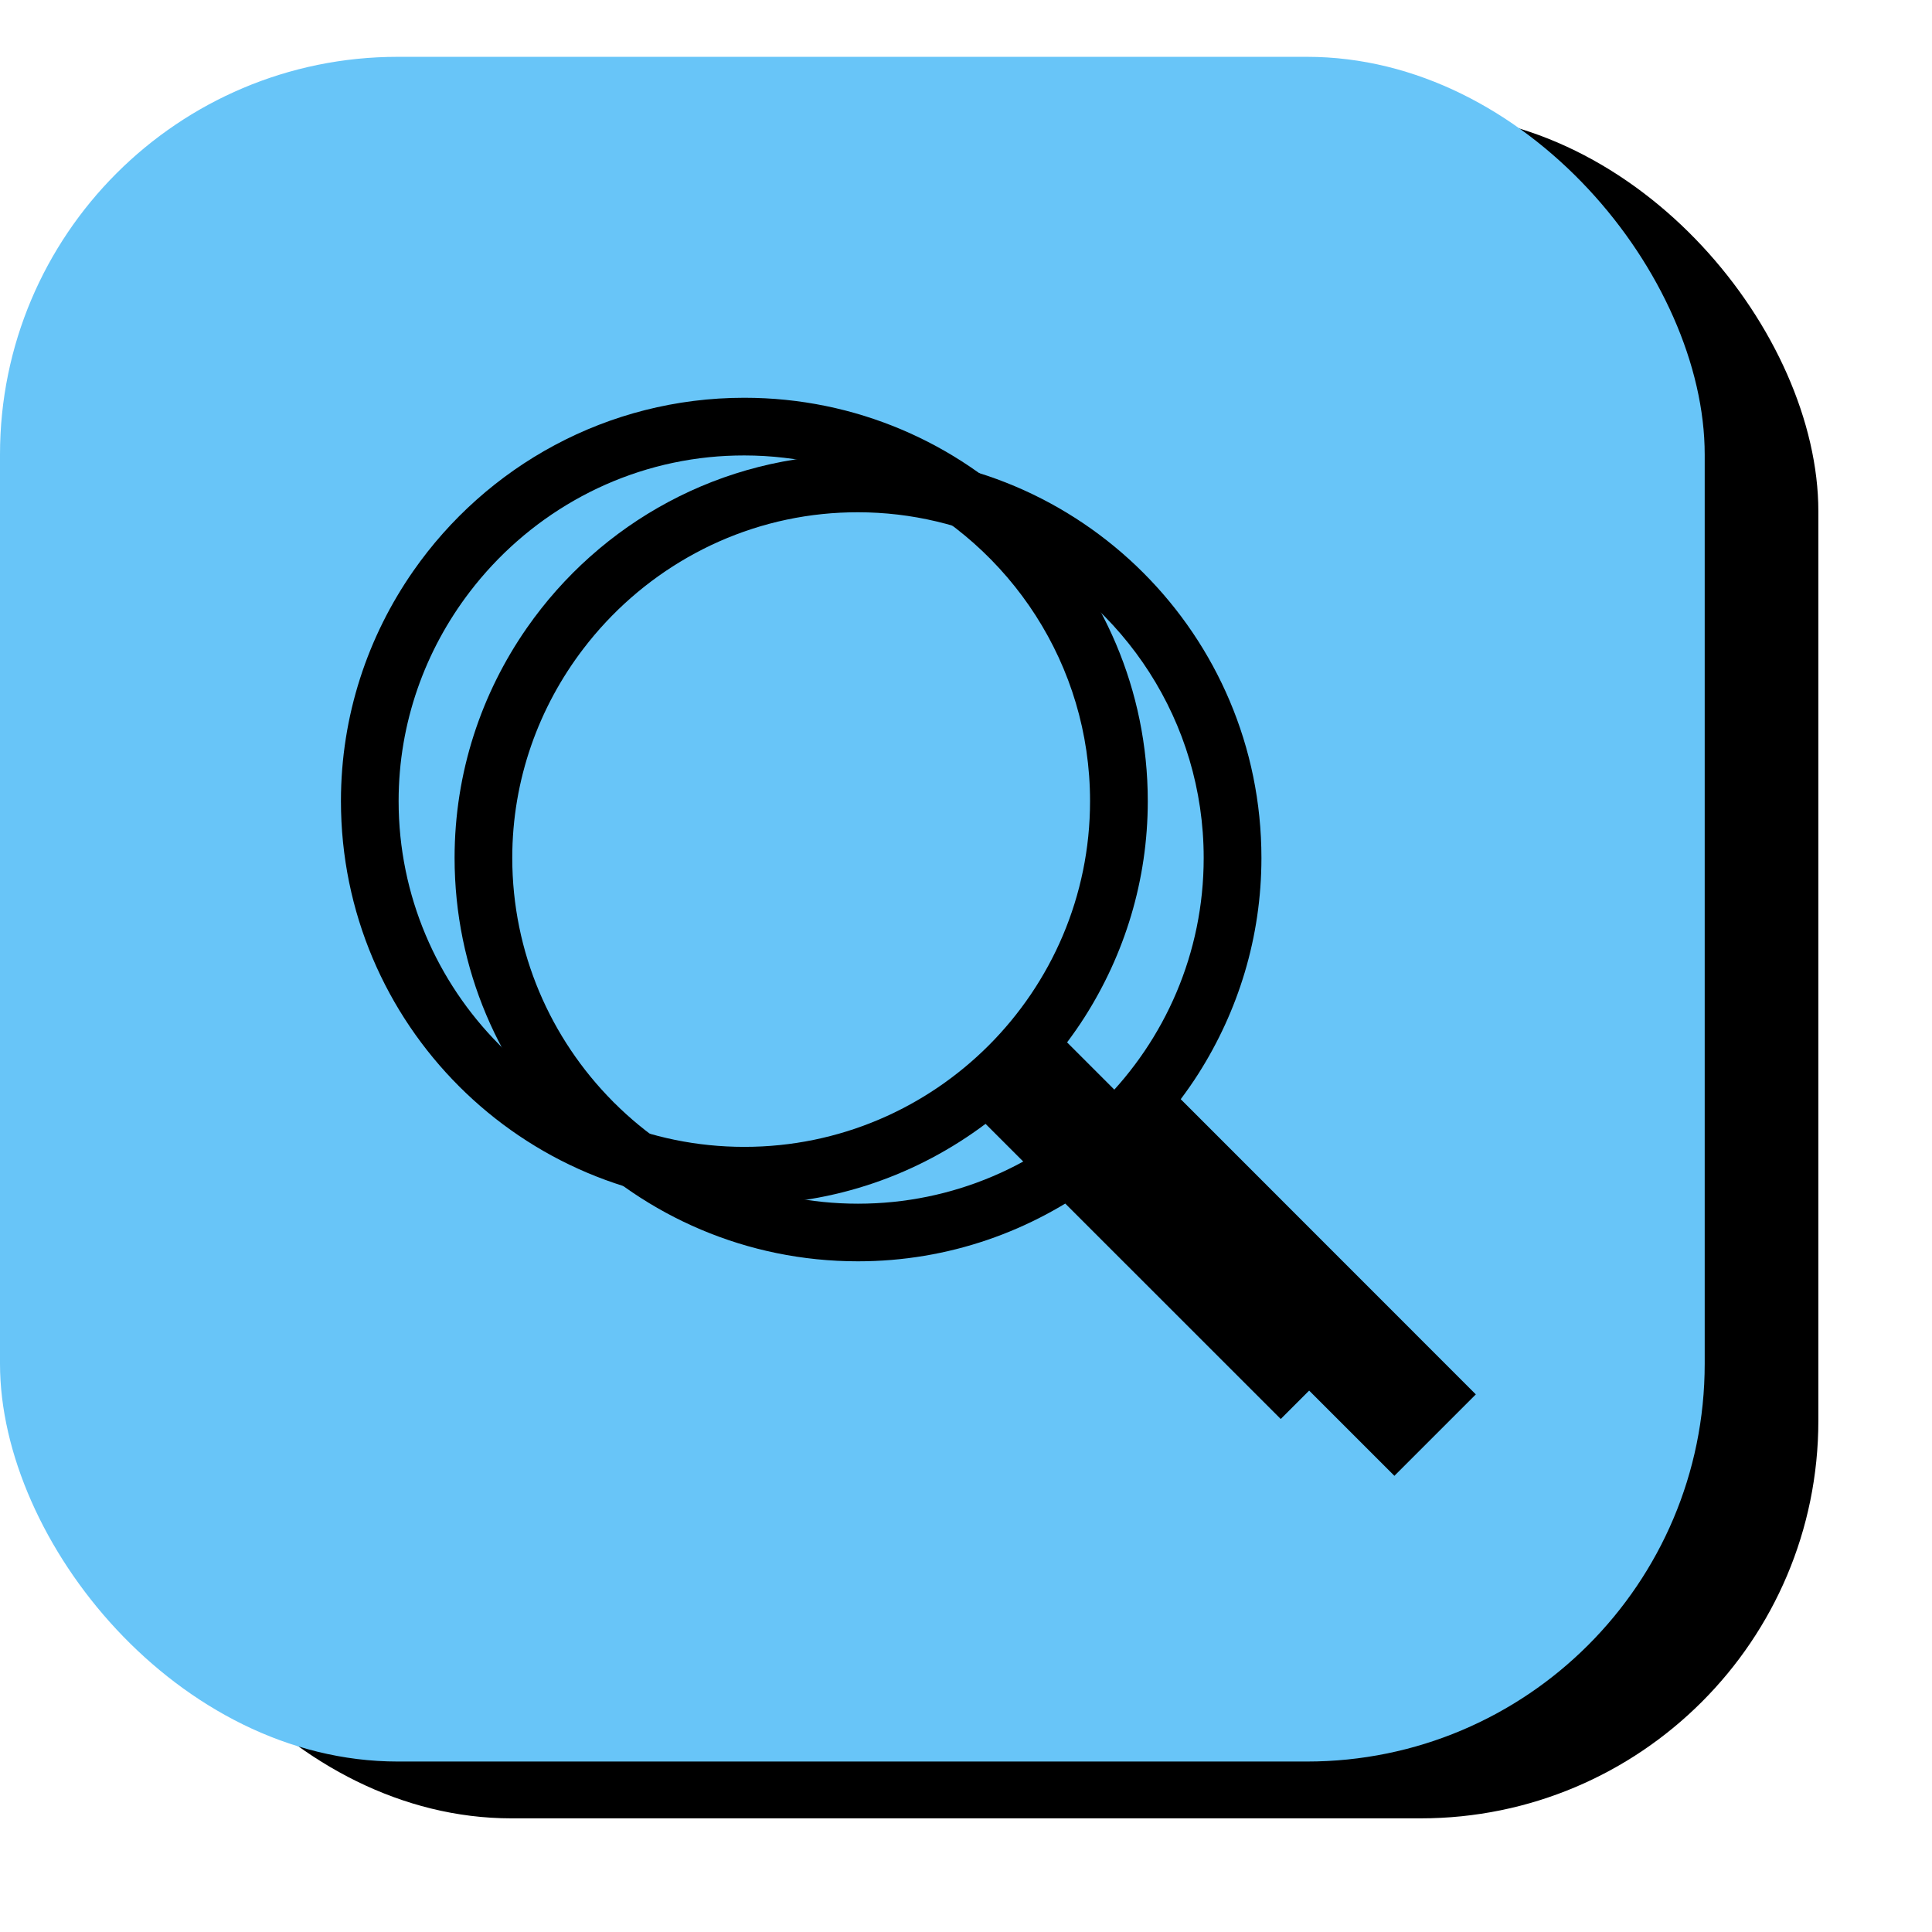 <?xml version="1.0" encoding="UTF-8"?>
<svg width="34px" height="34px" viewBox="0 0 34 34" version="1.1" xmlns="http://www.w3.org/2000/svg" xmlns:xlink="http://www.w3.org/1999/xlink">
    <!-- Generator: Sketch 51.1 (57501) - http://www.bohemiancoding.com/sketch -->
    <title>Search</title>
    <desc>Created with Sketch.</desc>
    <defs>
        <rect id="path-1" x="0" y="0" width="30" height="30" rx="7"></rect>
        <filter x="-6.7%" y="-10.0%" width="126.7%" height="126.7%" filterUnits="objectBoundingBox" id="filter-2">
            <feOffset dx="2" dy="1" in="SourceAlpha" result="shadowOffsetOuter1"></feOffset>
            <feGaussianBlur stdDeviation="1" in="shadowOffsetOuter1" result="shadowBlurOuter1"></feGaussianBlur>
            <feColorMatrix values="0 0 0 0 0   0 0 0 0 0   0 0 0 0 0  0 0 0 0.5 0" type="matrix" in="shadowBlurOuter1"></feColorMatrix>
        </filter>
        <path d="M7.015,13.097 C7.015,11.714 7.485,10.439 8.267,9.416 C9.261,8.115 10.763,7.221 12.477,7.046 C12.681,7.025 12.888,7.015 13.098,7.015 C14.049,7.015 14.947,7.24 15.75,7.631 C17.778,8.618 19.183,10.694 19.183,13.098 C19.183,16.453 16.453,19.183 13.099,19.183 C11.428,19.183 9.912,18.506 8.812,17.41 C8.808,17.406 8.803,17.404 8.799,17.398 C8.792,17.392 8.787,17.386 8.781,17.379 C7.691,16.279 7.015,14.765 7.015,13.097 L7.015,13.097 Z M23.972,22.539 L18.779,17.344 C18.887,17.199 18.992,17.05 19.089,16.897 C19.788,15.798 20.199,14.497 20.199,13.098 C20.199,9.178 17.02,6 13.099,6 C10.685,6 8.557,7.207 7.274,9.048 C6.473,10.197 6,11.592 6,13.097 C6,17.02 9.18,20.197 13.098,20.197 C14.693,20.197 16.16,19.666 17.344,18.778 L22.539,23.972 L23.972,22.539 Z" id="path-3"></path>
        <filter x="-11.1%" y="-16.7%" width="144.5%" height="144.5%" filterUnits="objectBoundingBox" id="filter-4">
            <feOffset dx="2" dy="1" in="SourceAlpha" result="shadowOffsetOuter1"></feOffset>
            <feGaussianBlur stdDeviation="1" in="shadowOffsetOuter1" result="shadowBlurOuter1"></feGaussianBlur>
            <feColorMatrix values="0 0 0 0 0   0 0 0 0 0   0 0 0 0 0  0 0 0 0.5 0" type="matrix" in="shadowBlurOuter1"></feColorMatrix>
        </filter>
    </defs>
    <g id="Page-1" stroke="none" stroke-width="1" fill="none" fill-rule="evenodd">
        <g id="Washington-&amp;-State" transform="translate(-325, -34)">
            <g id="Search" transform="translate(325, 35)">
                <g id="Rectangle" fill-rule="nonzero">
                    <use fill="black" fill-opacity="1" filter="url(#filter-2)" xlink:href="#path-1"></use>
                    <use fill="#68C5F8" xlink:href="#path-1"></use>
                </g>
                <g id="search">
                    <use fill="black" fill-opacity="1" filter="url(#filter-4)" xlink:href="#path-3"></use>
                    <use fill="#000000" fill-rule="evenodd" xlink:href="#path-3"></use>
                </g>
            </g>
        </g>
    </g>
</svg>